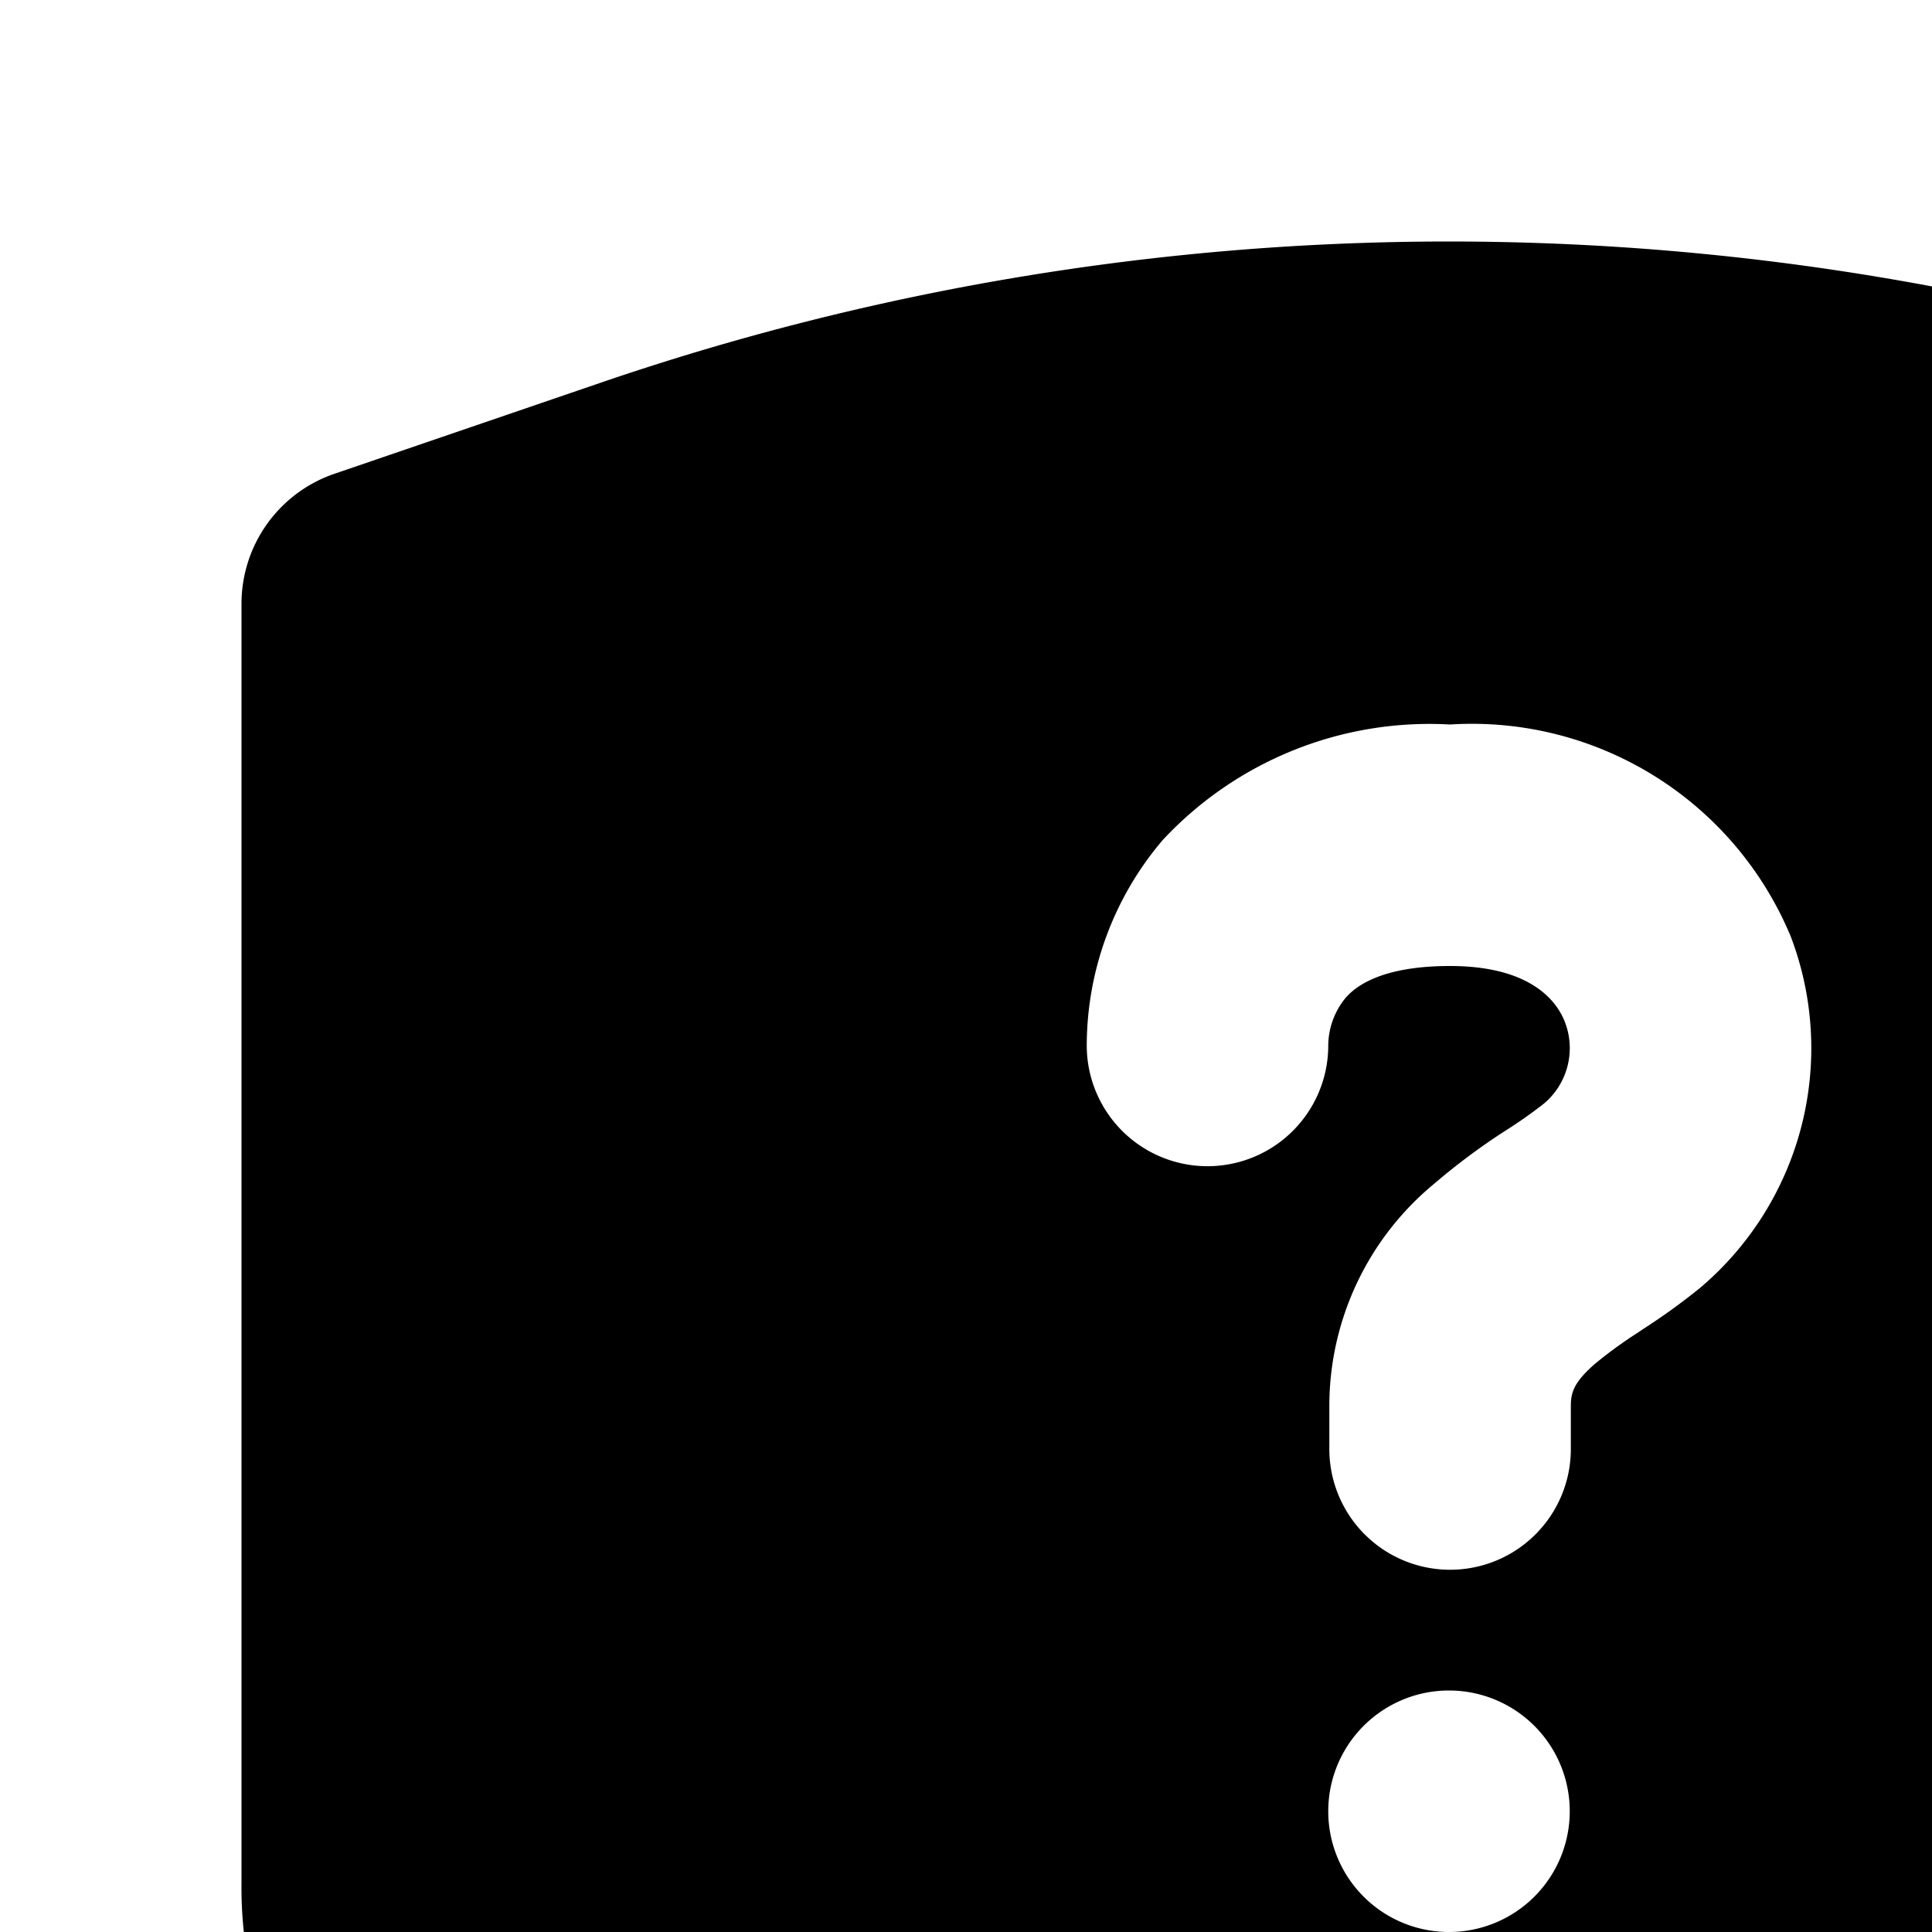 <svg xmlns="http://www.w3.org/2000/svg" viewBox="0 0 16 16"><path d="M21.24 3.927l-2.213-.757a21.687 21.687 0 0 0-14.054 0l-2.213.757A1.138 1.138 0 0 0 2 5.009v10.584a3.378 3.378 0 0 0 3.333 3.42h2.49a2 2 0 0 1 1.432.604l2.029 2.081.018.018a1 1 0 0 0 1.414-.018l2.029-2.081a2 2 0 0 1 1.432-.604h2.49A3.377 3.377 0 0 0 22 15.593V5.009a1.137 1.137 0 0 0-.76-1.082zM12 16a1 1 0 1 1 1-1 1 1 0 0 1-1 1zm2.079-5.334a5.26 5.26 0 0 1-.472.341l-.044.03a3.553 3.553 0 0 0-.364.266c-.16.143-.19.224-.19.34V12a1 1 0 0 1-2 0v-.357a2.387 2.387 0 0 1 .871-1.842 5.421 5.421 0 0 1 .57-.426l.022-.014a3.859 3.859 0 0 0 .316-.223.6.6 0 0 0 .173-.671c-.066-.175-.283-.467-.953-.467-.588 0-.793.181-.866.266a.628.628 0 0 0-.142.392 1 1 0 0 1-2 0 2.63 2.63 0 0 1 .629-1.701A3.018 3.018 0 0 1 12.008 6a2.86 2.86 0 0 1 2.822 1.755 2.6 2.6 0 0 1-.751 2.911z"/></svg>